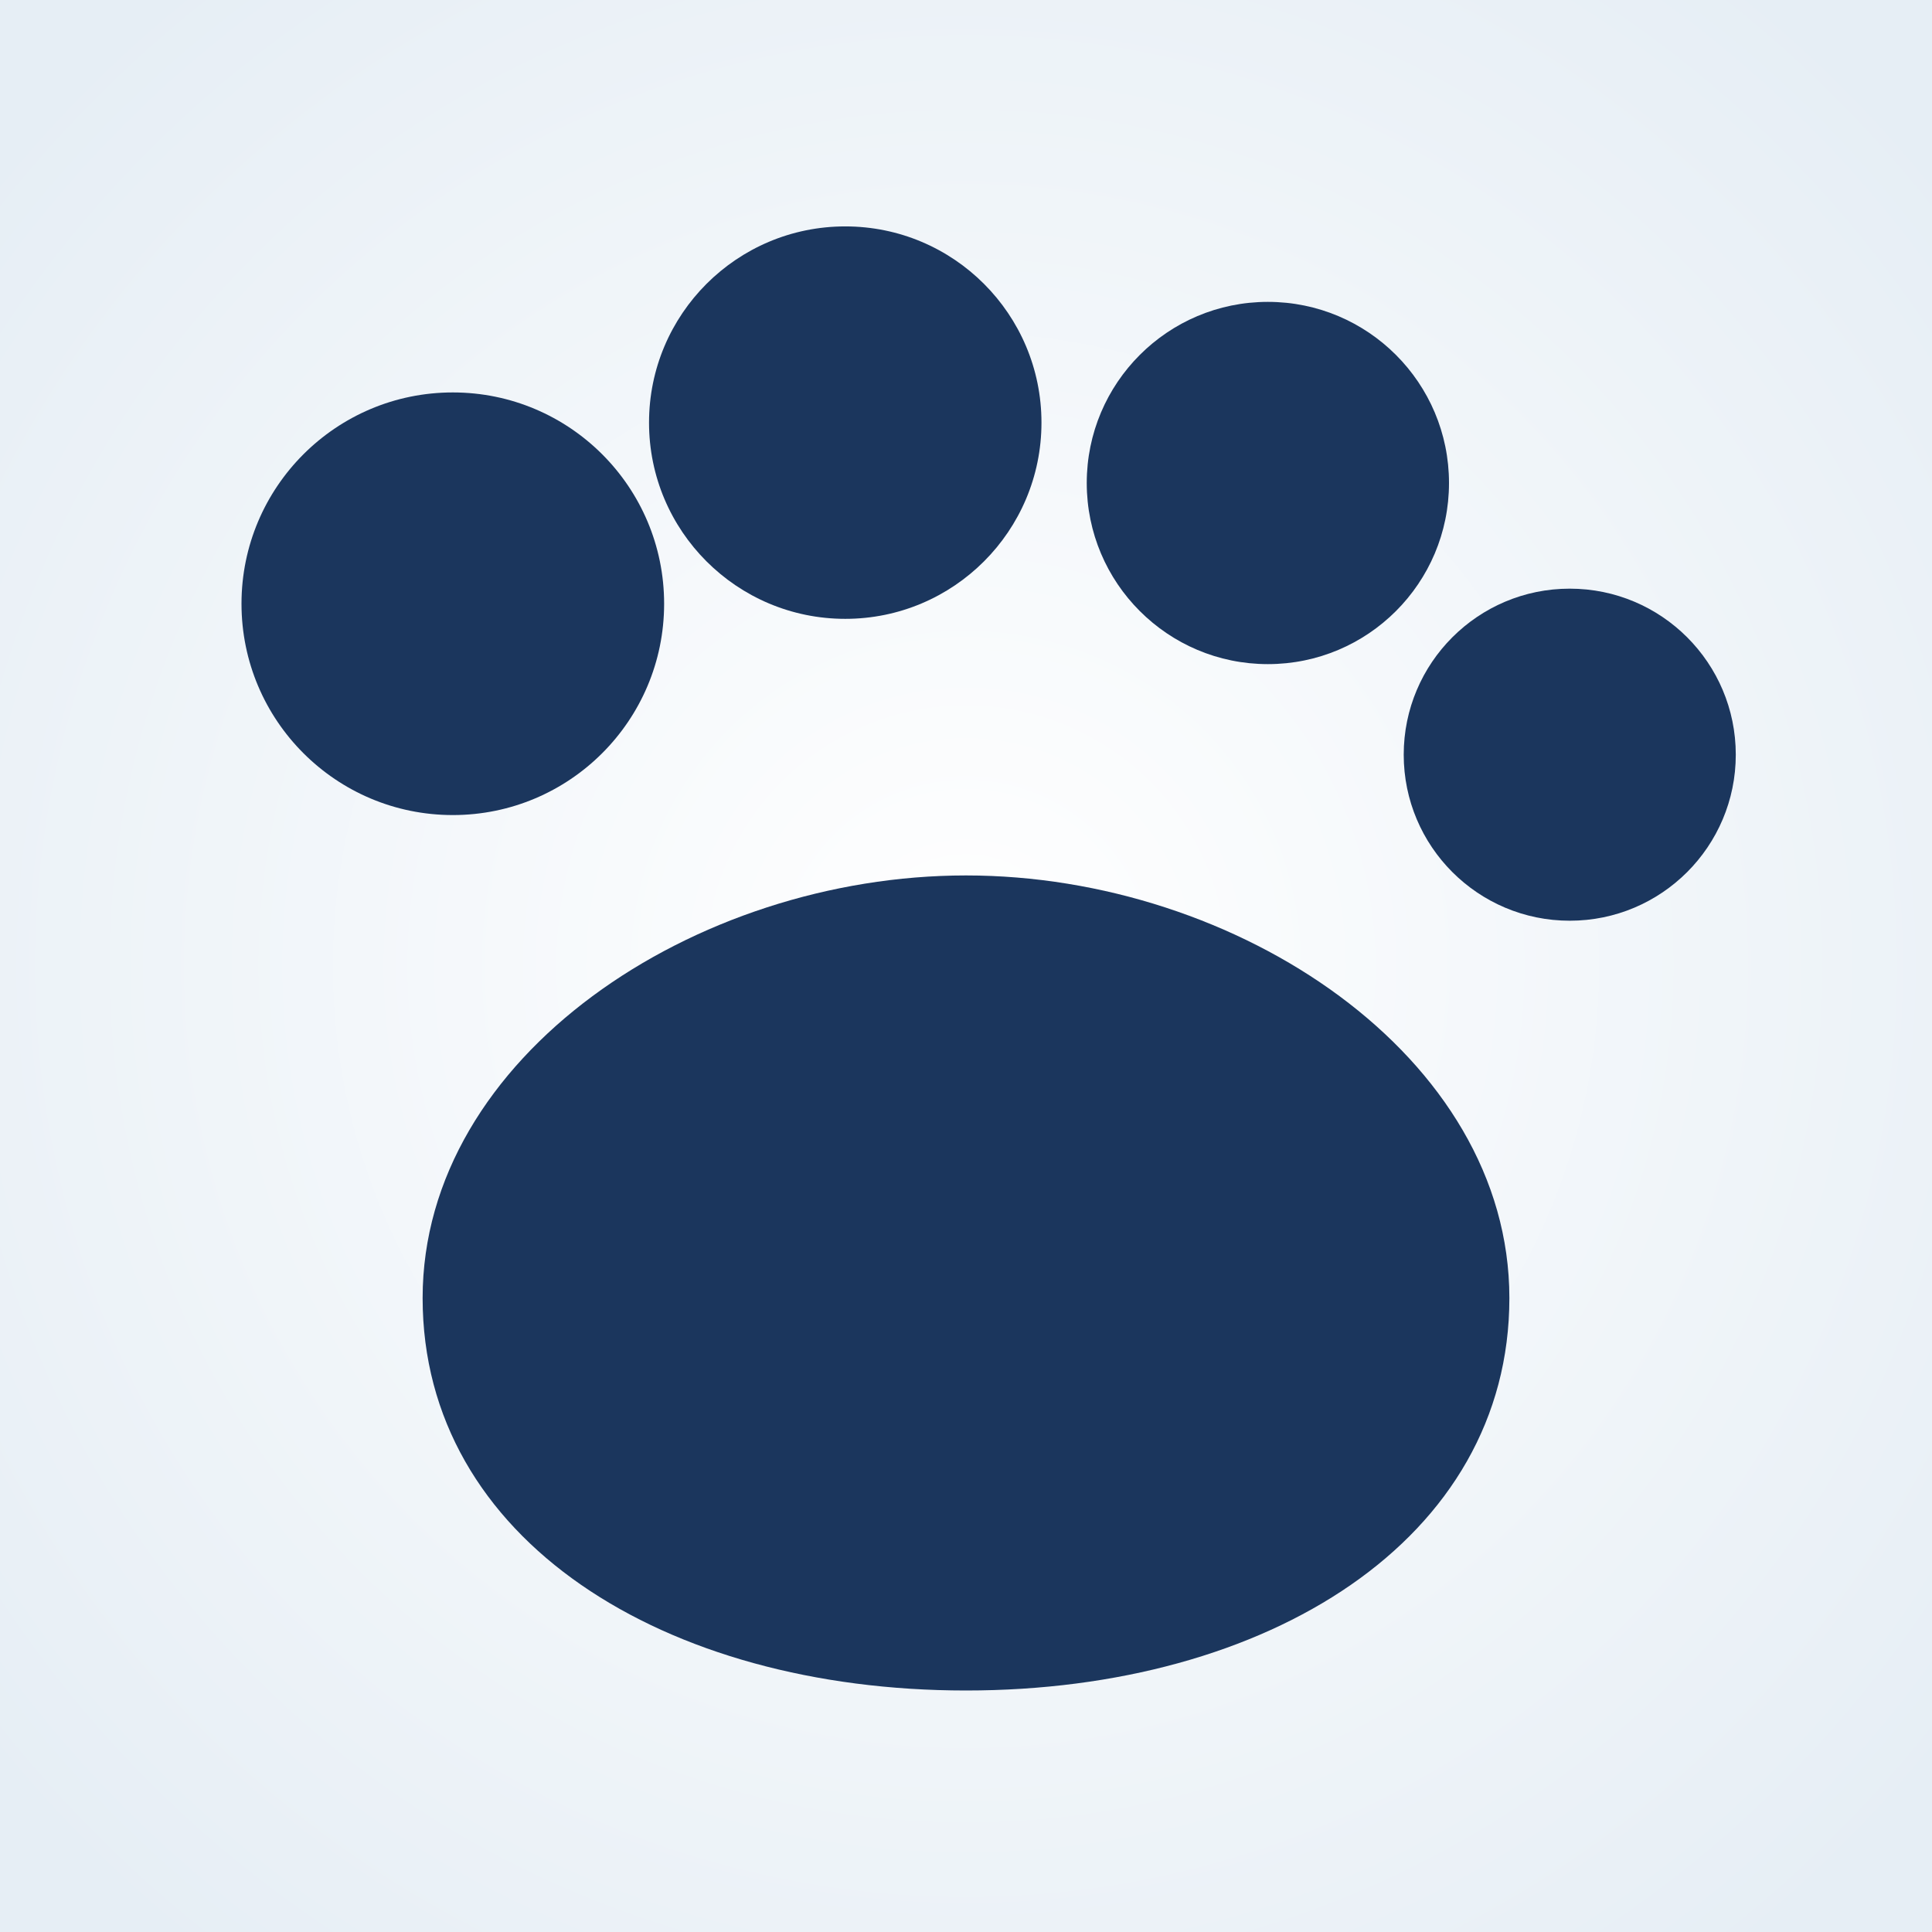 <svg xmlns="http://www.w3.org/2000/svg" viewBox="0 0 128 128">
  <rect x="0" y="0" width="128" height="128" fill="#808080" stroke="none"/>
  <defs>
    <radialGradient id="g" cx="50%" cy="50%" r="65%">
      <stop offset="0%" stop-color="#fff" stop-opacity="1"/>
      <stop offset="100%" stop-color="#e6eef5" stop-opacity="1"/>
    </radialGradient>
  </defs>
  <rect width="128" height="128" fill="url(#g)"/>
  <g fill="#1b365d">
    <circle cx="30" cy="40" r="14"/>
    <circle cx="56" cy="28" r="13"/>
    <circle cx="84" cy="32" r="12"/>
    <circle cx="104" cy="50" r="11"/>
    <path d="M64 58c18 0 36 12 36 28s-16 26-36 26-36-10-36-26 18-28 36-28z"/>
  </g>
</svg>